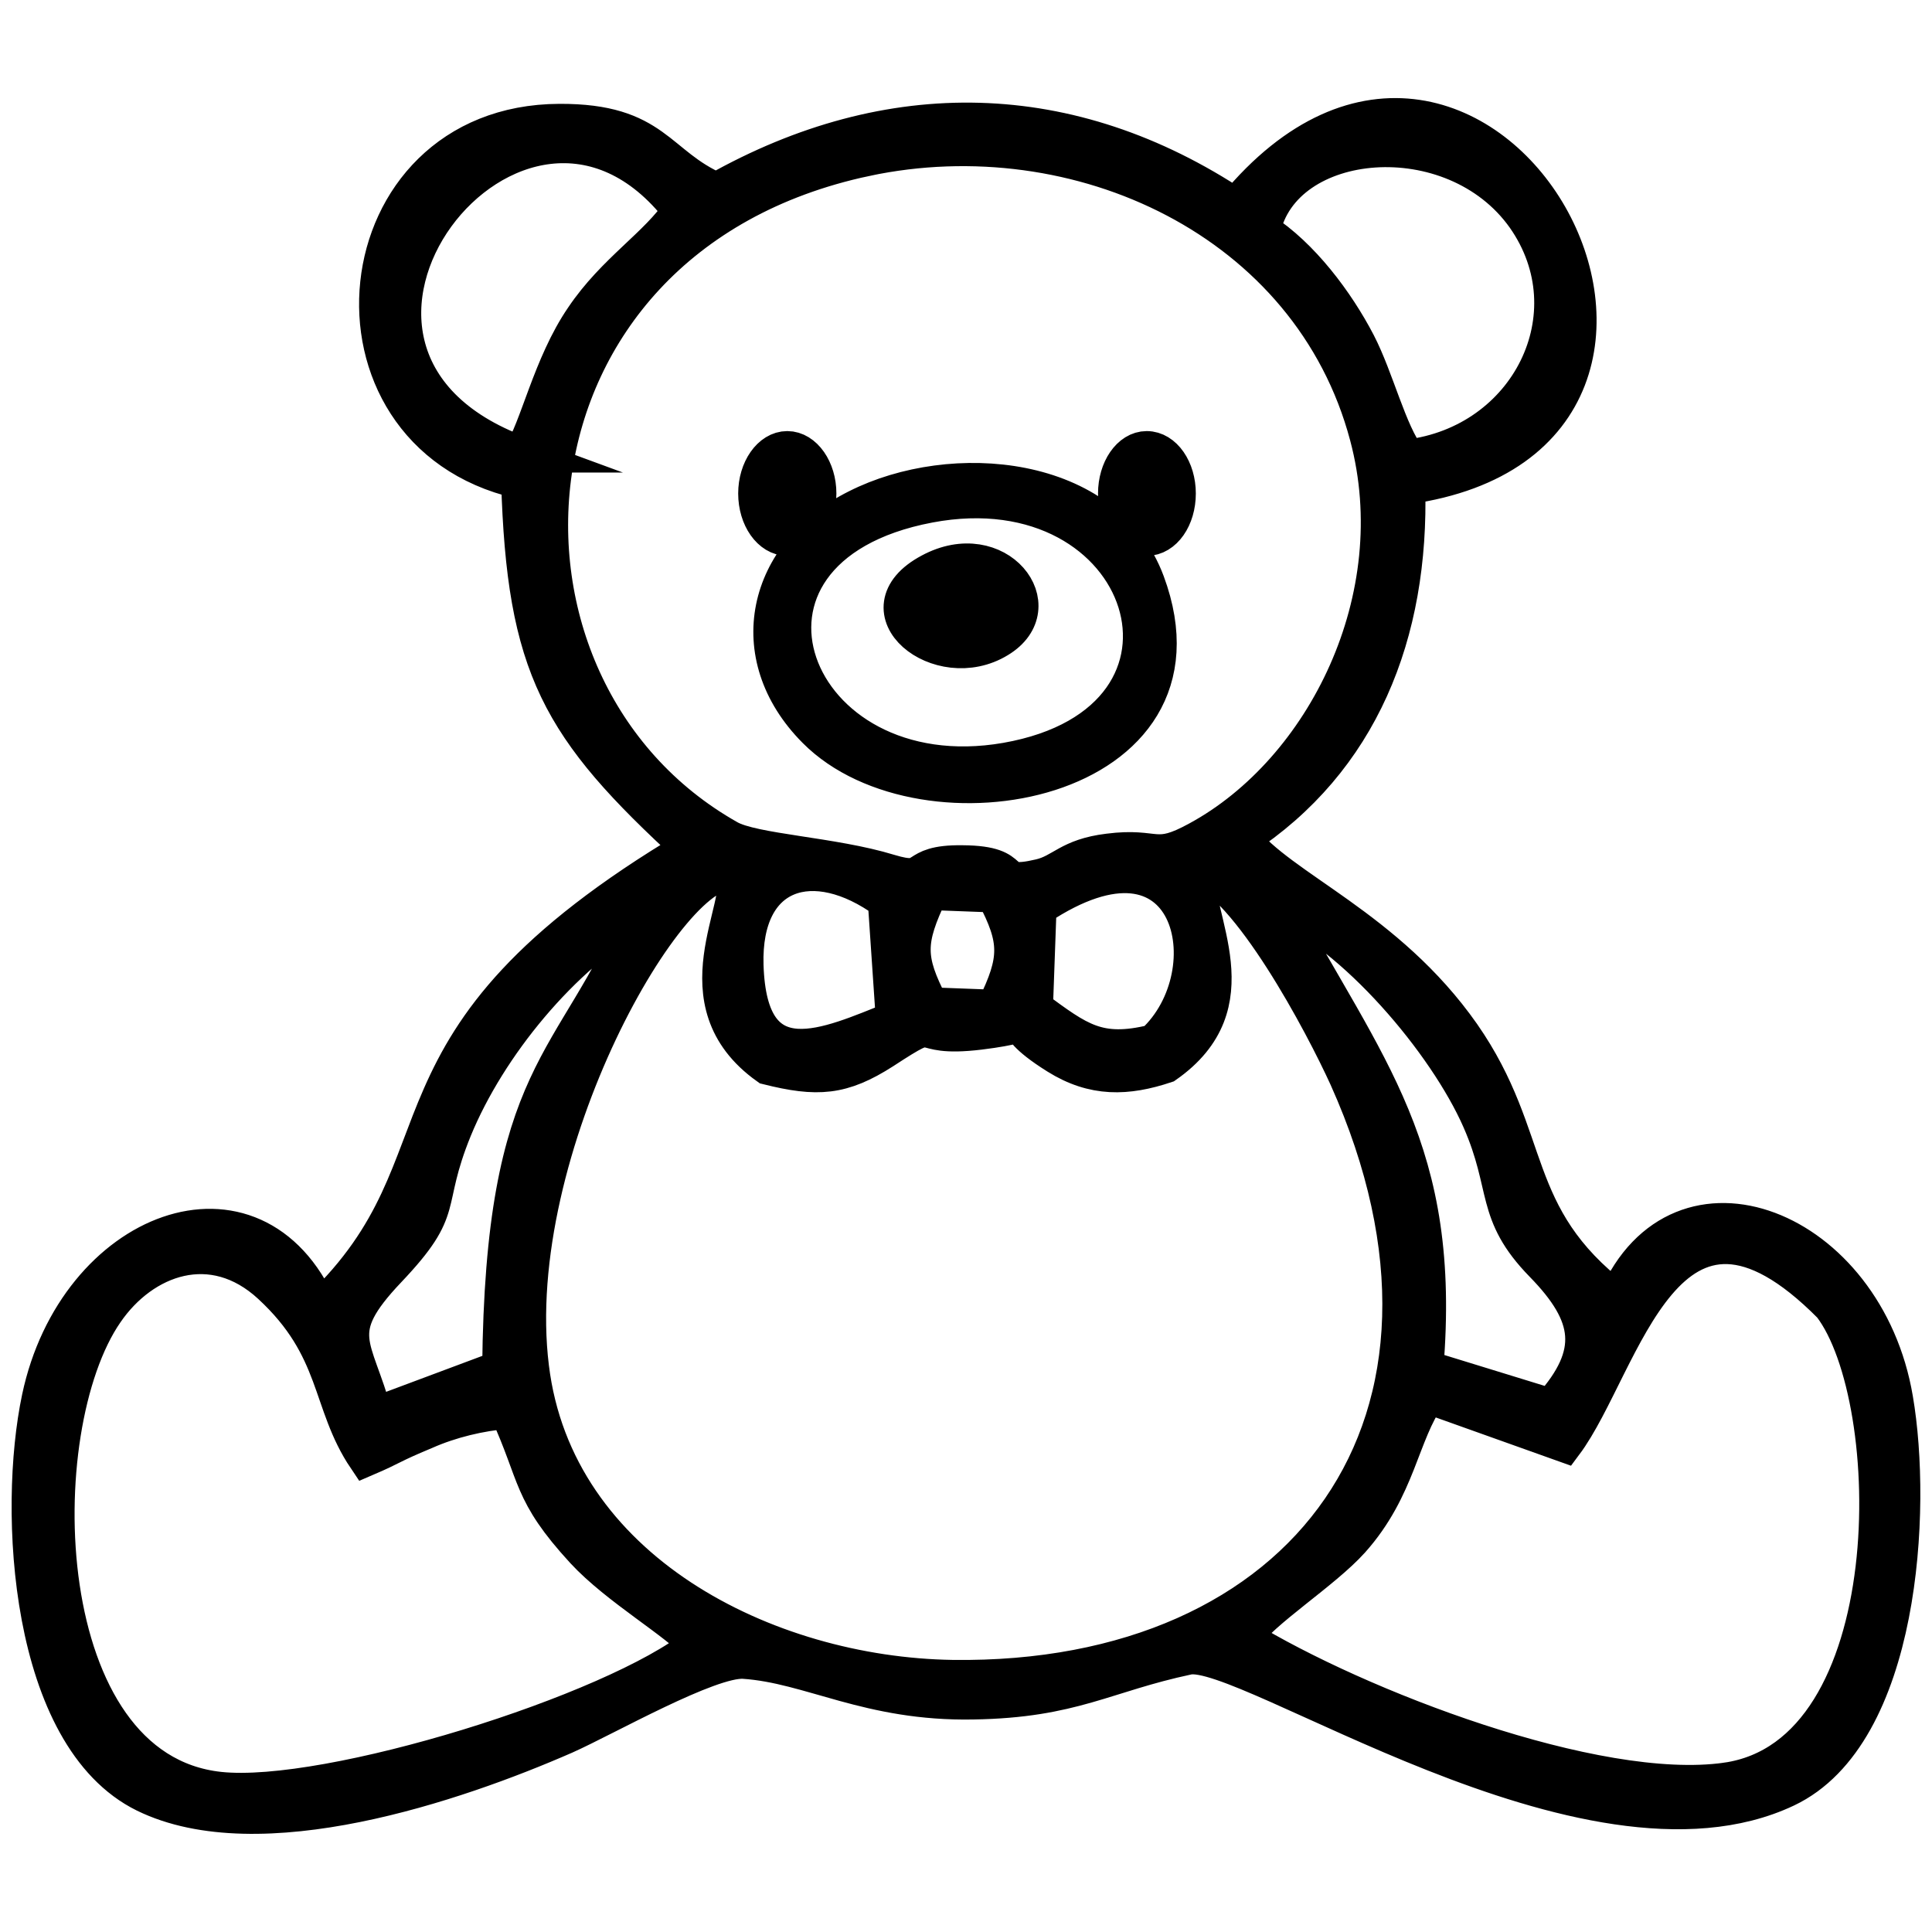 <?xml version="1.0" encoding="UTF-8"?>
<!DOCTYPE svg PUBLIC "-//W3C//DTD SVG 1.1//EN" "http://www.w3.org/Graphics/SVG/1.1/DTD/svg11.dtd">
<!-- Creator: CorelDRAW 2017 -->
<svg xmlns="http://www.w3.org/2000/svg" xml:space="preserve" width="48px" height="48px" version="1.1" style="shape-rendering:geometricPrecision; text-rendering:geometricPrecision; image-rendering:optimizeQuality; fill-rule:evenodd; clip-rule:evenodd"
viewBox="0 0 48 48"
 xmlns:xlink="http://www.w3.org/1999/xlink"
 enable-background="new 0 0 1000 1000">
 <defs>
  <style type="text/css">
   <![CDATA[
    .str0 {stroke:black;stroke-width:0.9;stroke-miterlimit:22.926}
    .fil1 {fill:none;fill-rule:nonzero}
    .fil0 {fill:black}
   ]]>
  </style>
 </defs>
 <g id="Слой_x0020_1">
  <g>
   <path class="fil0" d="M2.62 32.6c0.93,-1.36 2.66,-1.99 4.1,-0.66 1.7,1.57 1.44,2.91 2.37,4.29 0.7,-0.3 0.58,-0.3 1.47,-0.67 0.63,-0.28 1.38,-0.46 2.05,-0.51 0.75,1.64 0.54,2.01 1.89,3.48 0.85,0.92 2.34,1.77 2.83,2.34 -2.07,1.67 -9.18,3.89 -11.88,3.6 -4.66,-0.5 -4.84,-8.96 -2.83,-11.87zm25.87 -21.44c0.43,0 0.77,0.5 0.77,1.1 0,0.61 -0.34,1.1 -0.77,1.1 -0.42,0 -0.76,-0.49 -0.76,-1.1 0,-0.6 0.34,-1.1 0.76,-1.1zm-8.93 0c0.42,0 0.77,0.5 0.77,1.1 0,0.61 -0.35,1.1 -0.77,1.1 -0.42,0 -0.77,-0.49 -0.77,-1.1 0,-0.6 0.35,-1.1 0.77,-1.1zm3.55 3.04c-1.8,0.96 0.23,2.59 1.7,1.69 1.34,-0.81 -0.03,-2.59 -1.7,-1.69zm-0.03 -1.66c5.49,-1.04 7.57,5.37 1.92,6.36 -5.36,0.93 -7.72,-5.26 -1.92,-6.36zm-1.79 0.07c-2.28,1.14 -2.88,3.67 -1.03,5.53 2.68,2.7 10.09,1.35 8.23,-3.67 -1.01,-2.72 -4.83,-3.06 -7.2,-1.86zm21.6 31.63c-3.26,0.46 -9.19,-1.84 -12,-3.56 0.47,-0.68 1.98,-1.62 2.69,-2.41 1.16,-1.3 1.22,-2.64 1.9,-3.6l3.39 1.21c1.46,-1.95 2.52,-7.58 6.62,-3.44 1.78,2.32 1.91,11.16 -2.6,11.8zm-17.09 -21.69c3.84,-2.56 4.75,1.61 2.86,3.35 -1.38,0.34 -1.87,-0.06 -2.95,-0.85l0.09 -2.5zm-3.59 2.78c-1.62,0.64 -3.6,1.62 -3.69,-1.35 -0.07,-2.37 1.7,-2.9 3.49,-1.6l0.2 2.95zm0.91 -0.35c-0.6,-1.16 -0.59,-1.6 -0.01,-2.82l1.59 0.06c0.6,1.14 0.6,1.62 0.01,2.82l-1.59 -0.06zm-10.69 9.02l-3.13 1.17c-0.48,-1.79 -1.16,-2.04 0.34,-3.62 1.51,-1.59 0.85,-1.56 1.64,-3.5 0.85,-2.07 2.69,-4.31 4.62,-5.4 -1.64,3.89 -3.4,3.89 -3.47,11.35zm19.27 -11.6c1.95,0.81 4.23,3.51 5.07,5.42 0.74,1.68 0.31,2.31 1.56,3.59 1.24,1.27 1.37,2.22 0.2,3.54l-3.12 -0.96c0.45,-5.42 -1.43,-7.39 -3.71,-11.59zm-1.99 -0.87c1.31,0.41 3.16,3.92 3.76,5.24 3.84,8.56 -1.05,15.04 -9.81,14.92 -4.62,-0.07 -9.86,-2.69 -10.47,-7.72 -0.67,-5.43 3.53,-12.7 5.05,-12.29 0.33,0.81 -1.43,3.21 0.83,4.82 1.24,0.31 1.85,0.27 2.88,-0.39 1.53,-1 0.59,-0.26 2.39,-0.48 1.81,-0.22 0.29,-0.41 1.92,0.61 0.91,0.57 1.74,0.54 2.7,0.22 2.16,-1.51 0.71,-3.57 0.75,-4.93zm-8.2 -17.6c5.28,-1.12 11.05,1.55 12.47,6.9 1.07,4.01 -1.07,8.31 -4.21,10.02 -1.11,0.61 -0.99,0.15 -2.23,0.31 -0.99,0.12 -1.14,0.5 -1.7,0.63 -1.24,0.29 -0.39,-0.33 -1.93,-0.34 -1.35,-0.02 -0.76,0.54 -1.82,0.22 -1.4,-0.43 -3.38,-0.5 -3.99,-0.85 -6.67,-3.76 -6.04,-14.88 3.41,-16.89zm9.85 1.8c0.5,-2.44 4.75,-2.83 6.52,-0.33 1.69,2.41 0.09,5.61 -2.9,5.97 -0.48,-0.63 -0.79,-1.95 -1.25,-2.84 -0.53,-1.02 -1.4,-2.18 -2.37,-2.8zm-18.42 5.56c-6.85,-2.51 -0.05,-11.27 3.97,-6.06 -0.58,0.87 -1.64,1.5 -2.42,2.66 -0.81,1.18 -1.13,2.78 -1.55,3.4zm4.86 -6.55c-1.49,-0.65 -1.51,-1.72 -3.9,-1.71 -5.45,0.02 -6.22,7.7 -1,8.91 0.14,4.66 0.98,6.13 4.25,9.13 -8.2,4.88 -5.27,7.69 -9.21,11.45 -1.62,-3.7 -6.06,-2 -6.95,2.22 -0.59,2.79 -0.3,8.41 2.61,9.84 2.84,1.39 7.7,-0.25 10.44,-1.45 1.01,-0.45 3.58,-1.92 4.44,-1.87 1.66,0.11 3.1,1.06 5.7,1.01 2.48,-0.04 3.26,-0.67 5.33,-1.11 1.44,-0.31 9.93,5.63 14.87,3.29 2.87,-1.36 3.17,-6.96 2.7,-9.69 -0.72,-4.27 -5.34,-6.12 -6.92,-2.48 -2.72,-2.09 -2.02,-3.98 -3.83,-6.58 -1.87,-2.67 -4.52,-3.62 -5.48,-4.87 2.95,-1.93 4.21,-5.07 4.11,-8.75 9.01,-1.28 1.84,-14.32 -4.26,-6.95 -4.1,-2.72 -8.59,-2.82 -12.9,-0.39z"/>
   <path id="1" class="fil1 str0" d="M2.62 32.6c0.93,-1.36 2.66,-1.99 4.1,-0.66 1.7,1.57 1.44,2.91 2.37,4.29 0.7,-0.3 0.58,-0.3 1.47,-0.67 0.63,-0.28 1.38,-0.46 2.05,-0.51 0.75,1.64 0.54,2.01 1.89,3.48 0.85,0.92 2.34,1.77 2.83,2.34 -2.07,1.67 -9.18,3.89 -11.88,3.6 -4.66,-0.5 -4.84,-8.96 -2.83,-11.87zm25.87 -21.44c0.43,0 0.77,0.5 0.77,1.1 0,0.61 -0.34,1.1 -0.77,1.1 -0.42,0 -0.76,-0.49 -0.76,-1.1 0,-0.6 0.34,-1.1 0.76,-1.1zm-8.93 0c0.42,0 0.77,0.5 0.77,1.1 0,0.61 -0.35,1.1 -0.77,1.1 -0.42,0 -0.77,-0.49 -0.77,-1.1 0,-0.6 0.35,-1.1 0.77,-1.1zm3.55 3.04c-1.8,0.96 0.23,2.59 1.7,1.69 1.34,-0.81 -0.03,-2.59 -1.7,-1.69zm-0.03 -1.66c5.49,-1.04 7.57,5.37 1.92,6.36 -5.36,0.93 -7.72,-5.26 -1.92,-6.36zm-1.79 0.07c-2.28,1.14 -2.88,3.67 -1.03,5.53 2.68,2.7 10.09,1.35 8.23,-3.67 -1.01,-2.72 -4.83,-3.06 -7.2,-1.86zm21.6 31.63c-3.26,0.46 -9.19,-1.84 -12,-3.56 0.47,-0.68 1.98,-1.62 2.69,-2.41 1.16,-1.3 1.22,-2.64 1.9,-3.6l3.39 1.21c1.46,-1.95 2.52,-7.58 6.62,-3.44 1.78,2.32 1.91,11.16 -2.6,11.8zm-17.09 -21.69c3.84,-2.56 4.75,1.61 2.86,3.35 -1.38,0.34 -1.87,-0.06 -2.95,-0.85l0.09 -2.5zm-3.59 2.78c-1.62,0.64 -3.6,1.62 -3.69,-1.35 -0.07,-2.37 1.7,-2.9 3.49,-1.6l0.2 2.95zm0.91 -0.35c-0.6,-1.16 -0.59,-1.6 -0.01,-2.82l1.59 0.06c0.6,1.14 0.6,1.62 0.01,2.82l-1.59 -0.06zm-10.69 9.02l-3.13 1.17c-0.48,-1.79 -1.16,-2.04 0.34,-3.62 1.51,-1.59 0.85,-1.56 1.64,-3.5 0.85,-2.07 2.69,-4.31 4.62,-5.4 -1.64,3.89 -3.4,3.89 -3.47,11.35zm19.27 -11.6c1.95,0.81 4.23,3.51 5.07,5.42 0.74,1.68 0.31,2.31 1.56,3.59 1.24,1.27 1.37,2.22 0.2,3.54l-3.12 -0.96c0.45,-5.42 -1.43,-7.39 -3.71,-11.59zm-1.99 -0.87c1.31,0.41 3.16,3.92 3.76,5.24 3.84,8.56 -1.05,15.04 -9.81,14.92 -4.62,-0.07 -9.86,-2.69 -10.47,-7.72 -0.67,-5.43 3.53,-12.7 5.05,-12.29 0.33,0.81 -1.43,3.21 0.83,4.82 1.24,0.31 1.85,0.27 2.88,-0.39 1.53,-1 0.59,-0.26 2.39,-0.48 1.81,-0.22 0.29,-0.41 1.92,0.61 0.91,0.57 1.74,0.54 2.7,0.22 2.16,-1.51 0.71,-3.57 0.75,-4.93zm-8.2 -17.6c5.28,-1.12 11.05,1.55 12.47,6.9 1.07,4.01 -1.07,8.31 -4.21,10.02 -1.11,0.61 -0.99,0.15 -2.23,0.31 -0.99,0.12 -1.14,0.5 -1.7,0.63 -1.24,0.29 -0.39,-0.33 -1.93,-0.34 -1.35,-0.02 -0.76,0.54 -1.82,0.22 -1.4,-0.43 -3.38,-0.5 -3.99,-0.85 -6.67,-3.76 -6.04,-14.88 3.41,-16.89zm9.85 1.8c0.5,-2.44 4.75,-2.83 6.52,-0.33 1.69,2.41 0.09,5.61 -2.9,5.97 -0.48,-0.63 -0.79,-1.95 -1.25,-2.84 -0.53,-1.02 -1.4,-2.18 -2.37,-2.8zm-18.42 5.56c-6.85,-2.51 -0.05,-11.27 3.97,-6.06 -0.58,0.87 -1.64,1.5 -2.42,2.66 -0.81,1.18 -1.13,2.78 -1.55,3.4zm4.86 -6.55c-1.49,-0.65 -1.51,-1.72 -3.9,-1.71 -5.45,0.02 -6.22,7.7 -1,8.91 0.14,4.66 0.98,6.13 4.25,9.13 -8.2,4.88 -5.27,7.69 -9.21,11.45 -1.62,-3.7 -6.06,-2 -6.95,2.22 -0.59,2.79 -0.3,8.41 2.61,9.84 2.84,1.39 7.7,-0.25 10.44,-1.45 1.01,-0.45 3.58,-1.92 4.44,-1.87 1.66,0.11 3.1,1.06 5.7,1.01 2.48,-0.04 3.26,-0.67 5.33,-1.11 1.44,-0.31 9.93,5.63 14.87,3.29 2.87,-1.36 3.17,-6.96 2.7,-9.69 -0.72,-4.27 -5.34,-6.12 -6.92,-2.48 -2.72,-2.09 -2.02,-3.98 -3.83,-6.58 -1.87,-2.67 -4.52,-3.62 -5.48,-4.87 2.95,-1.93 4.21,-5.07 4.11,-8.75 9.01,-1.28 1.84,-14.32 -4.26,-6.95 -4.1,-2.72 -8.59,-2.82 -12.9,-0.39z"/>
  </g>
 </g>
</svg>
